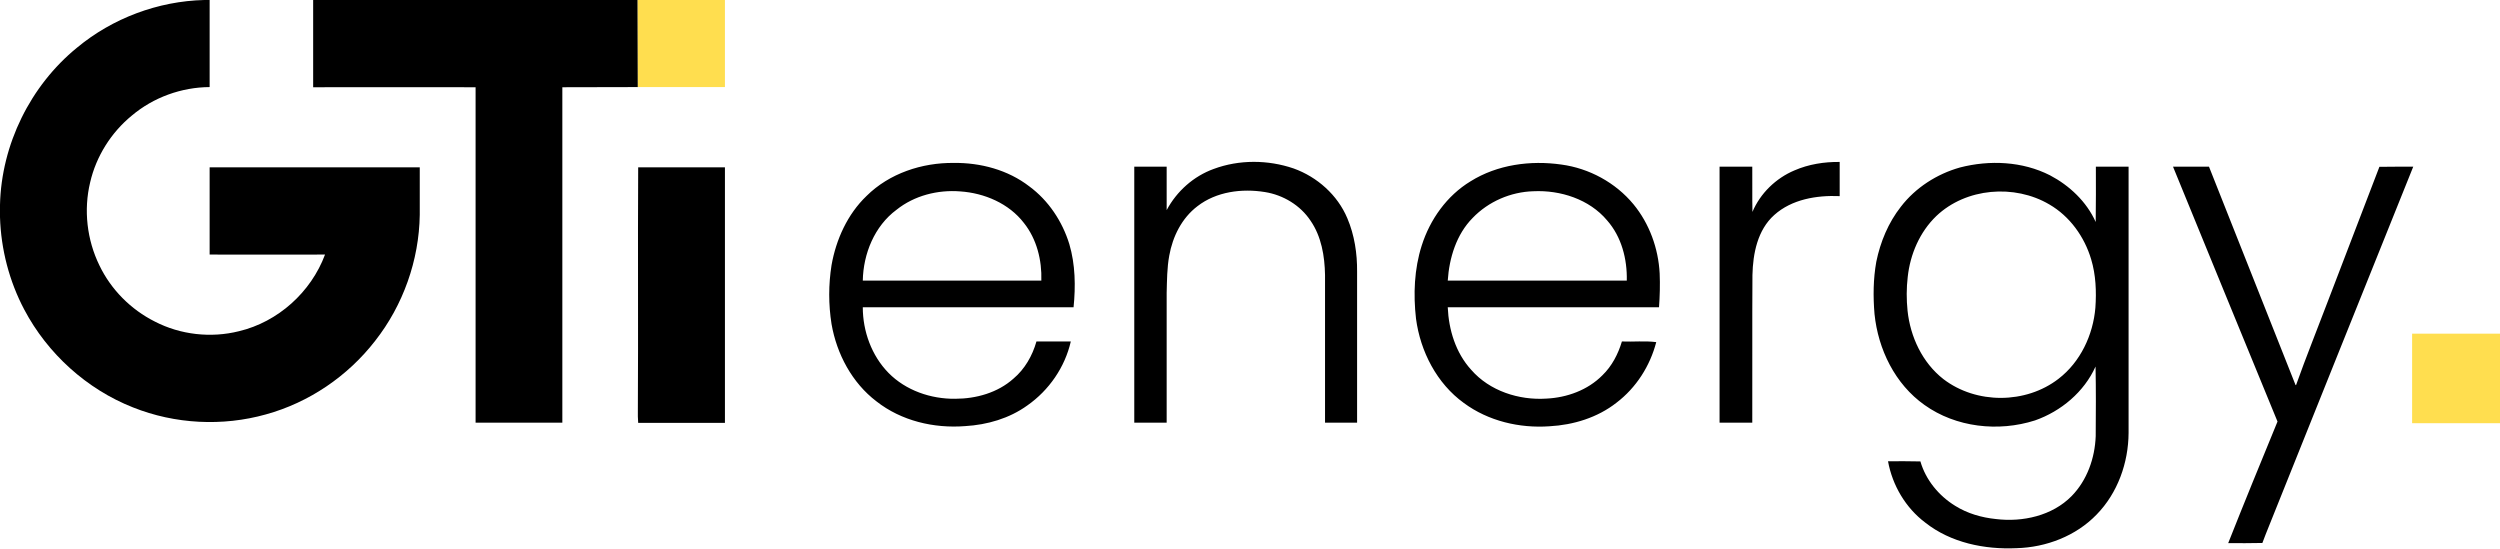 <?xml version="1.0" ?>
<svg xmlns="http://www.w3.org/2000/svg" viewBox="0 0 1536 337">
	<style>
		.s0 { fill: #000000 } 
		.s1 { fill: #ffde4f } 
	</style>
	<g id="#ffffffff">
		<path id="Layer" fill-rule="evenodd" class="s0" d="m745.7 103.8c15.6-5.8 33.3-5.7 49.1-0.3 14.5 5.2 27 16.3 33 30.6 4.4 10.3 6.1 21.7 6 32.8q0 46.4 0 92.8-9.9 0-19.7 0c0-30.2 0-60.4 0-90.7-0.2-11.6-2.2-23.7-8.9-33.4-6.3-9.5-16.8-15.8-28-17.6-14.2-2.3-29.9-0.3-41.5 8.7-9.6 7.3-15.2 18.6-17.3 30.3-1.4 7.6-1.4 15.3-1.6 23q0 39.9 0 79.7-9.9 0-19.9 0 0-78.6 0-157.3c6.6 0 13.3 0 19.9 0 0 8.9 0 17.8 0 26.7 6.2-11.6 16.5-20.8 28.9-25.3zm356.8 0.9c8.7-3.8 18.3-5.3 27.8-5.2q0 10.5 0 21c-14.1-0.6-29.4 1.9-40.2 11.6-10.3 9.2-13.1 23.7-13.4 36.9-0.2 30.2 0 60.5-0.1 90.7q-10 0-20.1 0 0-78.6 0-157.3 10.1 0 20.1 0c0.1 9.3-0.1 18.6 0.1 27.8 4.8-11.4 14.4-20.7 25.8-25.5zm101.7-1.8c18.2-4.7 38.4-3.8 55.3 4.8 12 6.3 22.5 16.2 28.1 28.7 0.2-11.3 0.1-22.7 0.1-34 6.7 0 13.4 0 20.1 0q0 81.8 0 163.6c-0.1 18.3-6.7 36.9-19.6 50.1-12.7 13.2-31 20.2-49.2 20.7-19.7 0.9-40.4-3.3-56.1-15.7-12.1-9.1-20.2-22.9-22.9-37.7 6.6 0 13.3-0.1 19.9 0.1 3.3 11.4 11.3 21.1 21.4 27.3 7.5 4.7 16.2 7.2 25 8.1 16.4 2 34.6-2 46.5-14.1 9.5-9.7 14.3-23.3 14.8-36.8 0.1-14.2 0.2-28.5-0.1-42.8-7 15.6-21.2 27.5-37.2 33.1-22.5 7.2-48.6 4.3-67.9-9.5-18.1-12.8-28.5-34.2-30.7-55.9-0.9-10.7-0.8-21.5 1.1-32.1 2.5-12.2 7.4-24 15.1-33.8 9-11.7 22.1-20.1 36.3-24.1zm-14.5 29.8c-10.2 9.8-16.1 23.5-17.6 37.5-0.8 6.8-0.8 13.8-0.1 20.7 1.7 16.1 9.1 31.9 22 42 20.2 15.5 50.7 15.4 70.8-0.2 13.4-10.3 21.2-26.9 22.6-43.6 0.7-10 0.3-20.2-2.6-29.8-4.1-13.8-13.1-26.4-25.7-33.7-21.4-12.6-51.2-10.2-69.4 7.1zm-657.3-12.3c14-13.9 34.1-20.5 53.6-20.3 16.5-0.2 33.3 4.3 46.4 14.4 11.8 8.7 20.3 21.5 24.6 35.5 3.7 12.5 3.9 25.9 2.6 38.8q-64.7 0-129.5 0c0 14.7 5.4 29.7 15.8 40.3 10.6 10.8 26.1 16.1 41 15.9 12.8 0 26.1-3.7 35.8-12.4 6.9-5.8 11.6-14 14.1-22.8 7 0 14 0 21.1 0-3.6 15.8-13.4 30-26.7 39.3-11.1 8-24.6 11.9-38.2 12.7-19.2 1.5-39.2-3.2-54.5-15.2-15-11.4-24.4-29.1-27.6-47.5-1.9-12-1.9-24.2 0-36.2 2.8-15.8 9.8-31.3 21.5-42.5zm18.4 8.5c-13.5 10-20.4 27-20.7 43.5q54.9 0 109.7 0c0.4-12.5-2.8-25.5-10.7-35.4-9.2-12-24.3-18.4-39.1-19.4-13.8-1.1-28.2 2.5-39.2 11.3zm352.7-17.5c16.5-10.3 36.8-13 55.8-10.3 17.1 2.3 33.3 11.1 44.3 24.4 9.8 11.9 15.3 27.1 16.1 42.5 0.3 6.9 0.1 13.9-0.4 20.8q-64.9 0-129.8 0c0.6 13.9 4.9 28 14.4 38.4 11.3 13 29.3 18.8 46.2 17.7 12.6-0.6 25.4-5.2 34.4-14.3 5.9-5.7 9.7-13.1 12-20.8 7 0.3 14.1-0.5 21.1 0.4-3.8 14.6-12.3 28-24.4 37.2-11.7 9.2-26.5 13.7-41.2 14.5-18.4 1.3-37.6-3.2-52.6-14.3-16.6-12-26.7-31.6-29.4-51.8-1.7-15-1.1-30.5 3.5-44.9 5.1-16.1 15.5-30.7 30-39.5zm1.3 22.5c-10 10.1-14.4 24.6-15.3 38.5q55 0 110 0c0.3-13.2-3.2-26.9-12.1-37-10.9-13-28.7-18.7-45.3-17.9-13.9 0.4-27.6 6.3-37.3 16.4zm430.3-31.5c7.3 0 14.7 0 22.1 0 17.7 44.7 35.5 89.4 53.2 134.2h0.3c6.1-17.2 13-34.2 19.5-51.4 10.5-27.6 21.2-55.1 31.7-82.7 6.9-0.1 13.9-0.1 20.8-0.1-30.3 75.2-60.4 150.5-90.6 225.7q-1.1 2.7-2.1 5.5c-7 0.2-14 0.1-21 0.1 9.9-25 20.1-49.9 30.3-74.7-21.4-52.2-42.9-104.4-64.2-156.6z"/>
		<path id="Layer" class="s0" d="m125.5 0h3.3q0 2 0 4c0 9 0 18 0 27q0 11.3 0 22.5c-17.3 0.1-34.5 6.3-47.8 17.5-12.7 10.4-21.9 25-25.6 41-4.1 17-2 35.4 5.7 51.1 7.1 14.8 19.3 27.1 34.1 34.5 15.7 8.1 34.4 10.2 51.6 5.9 24-5.7 44.3-24 52.9-47.1-23.6 0-47.3 0.1-70.9 0q0-26.8 0-53.6c43 0 86 0 129.1 0 0 9.7 0 19.5 0 29.2-0.4 27.9-10.2 55.5-27.4 77.4-16.8 21.7-40.6 37.9-67.1 45.2-26.7 7.5-55.9 6-81.7-4.3-28.4-11.2-52.5-33-66.8-60.1-9.2-17.4-14.3-37-14.9-56.8v-7.6c0.9-37 18.6-73.1 47.3-96.5 21.8-18.1 49.8-28.6 78.2-29.3zm66.9 0h199.4c0.1 17.8 0 35.7 0.1 53.5-15.5 0.1-30.9 0-46.4 0.1 0 68.7 0 137.4 0 206.1q-26.6 0-53.3 0 0-103 0-206.1c-33.2-0.1-66.5 0-99.8 0q0-26.8 0-53.6zm199.7 102.8q26.6 0 53.3 0 0 78.5 0 157c-17.8 0-35.5 0-53.3 0q-0.3-3.9-0.2-7.8c0.3-49.7-0.1-99.5 0.2-149.2z"/>
	</g>
	<g id="#ffde4fff">
		<path id="Layer" class="s1" d="m391.8 0h53.6c0 17.8 0 35.7 0 53.5-17.8 0-35.7 0-53.5 0-0.1-17.8 0-35.6-0.1-53.5z"/>
		<path id="Layer" class="s1" d="m1482 205q27 0 54 0v55q-27 0-54 0 0-27.5 0-55z"/>
	</g>
</svg>